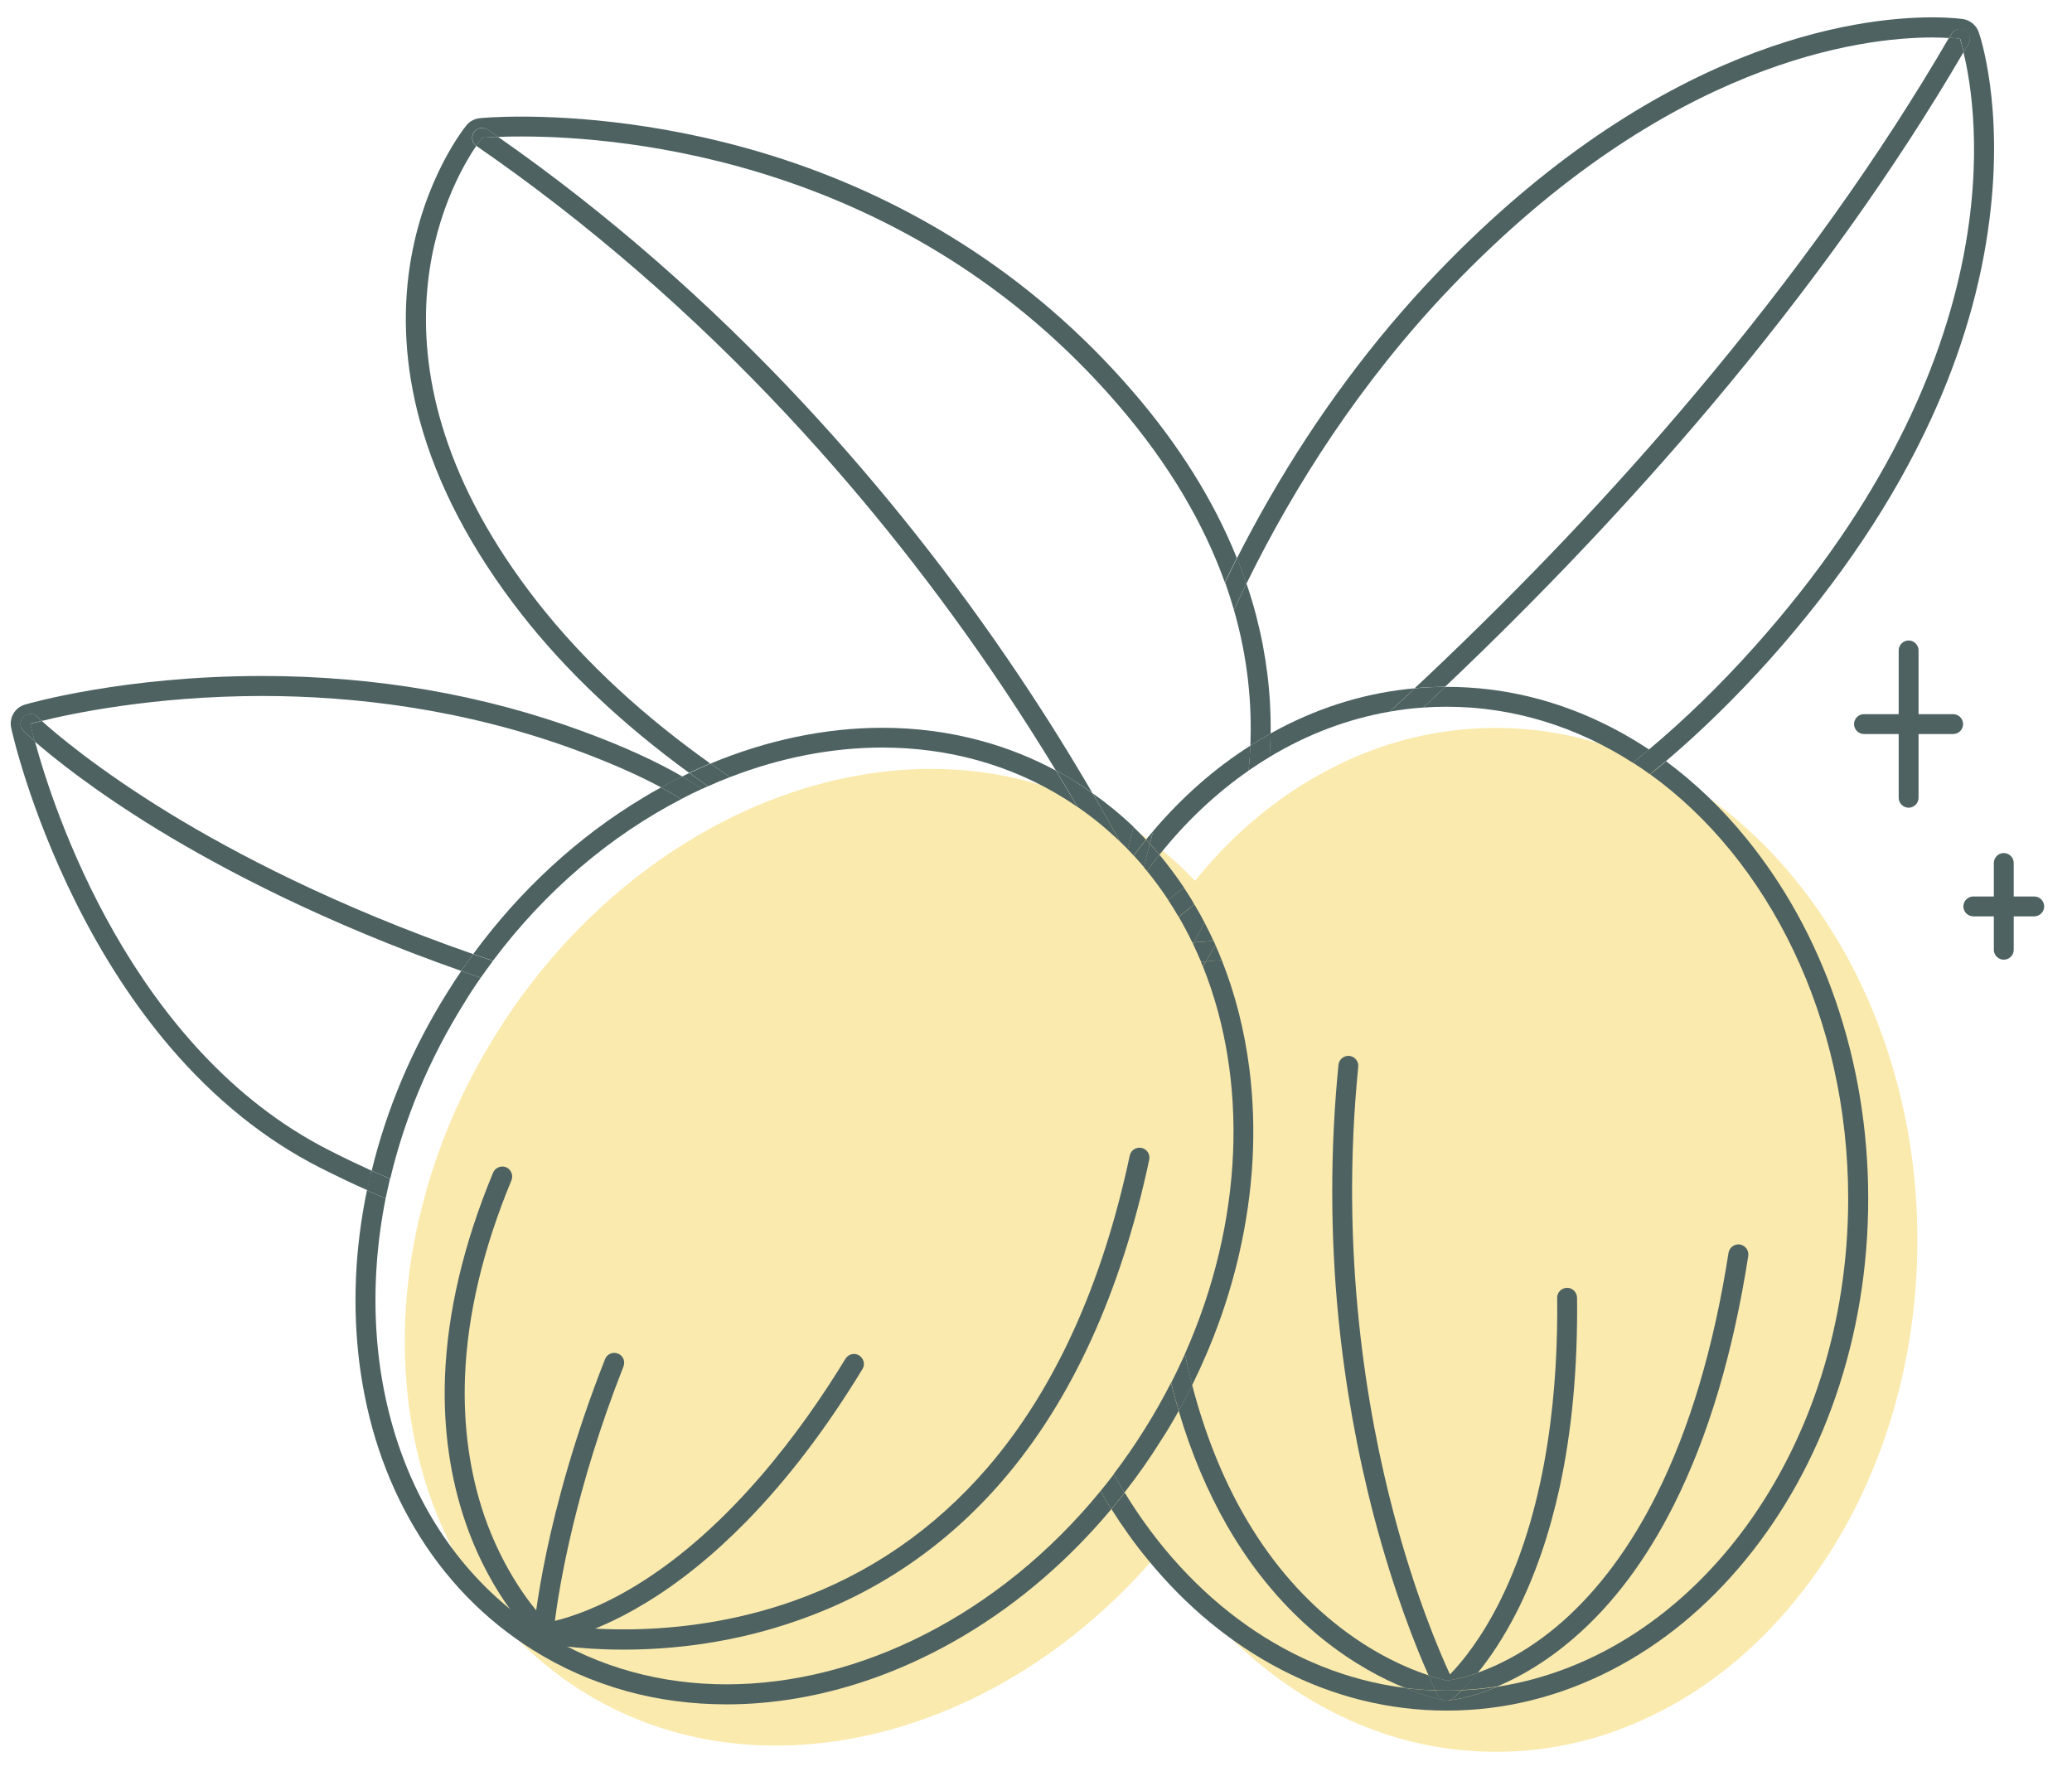 <svg width="57" height="49" viewBox="0 0 57 49" fill="none" xmlns="http://www.w3.org/2000/svg">
<path d="M51.842 28.663C51.266 26.99 50.435 25.488 49.381 24.193C48.714 23.373 47.974 22.666 47.175 22.075C47.022 21.962 46.869 21.856 46.712 21.751C46.384 21.532 46.045 21.331 45.699 21.153C44.259 20.405 42.728 20.026 41.145 20.026C41.134 20.026 41.12 20.026 41.109 20.026C40.828 20.026 40.547 20.041 40.27 20.066C38.998 20.179 37.766 20.544 36.592 21.153C36.493 21.204 36.398 21.255 36.3 21.309C36.11 21.415 35.925 21.525 35.742 21.641C34.765 22.265 33.868 23.052 33.07 23.996C33.015 24.062 32.96 24.128 32.906 24.193C32.895 24.208 32.884 24.223 32.873 24.233C32.76 24.117 32.647 24 32.53 23.887C32.177 23.548 31.801 23.235 31.4 22.954C31.25 22.848 31.097 22.746 30.944 22.648C30.766 22.535 30.58 22.429 30.394 22.33C29.756 21.988 29.078 21.714 28.374 21.521C27.492 21.277 26.566 21.153 25.621 21.153V21.7V21.153C24.05 21.153 22.442 21.492 20.893 22.137C20.7 22.217 20.506 22.305 20.313 22.396C20.244 22.429 20.178 22.462 20.109 22.494C19.916 22.589 19.722 22.691 19.529 22.797C19.369 22.884 19.205 22.979 19.048 23.074C17.258 24.146 15.657 25.622 14.367 27.383C14.254 27.537 14.144 27.69 14.039 27.846C13.907 28.04 13.776 28.24 13.652 28.441C12.686 29.983 11.99 31.631 11.574 33.341C11.559 33.406 11.541 33.468 11.527 33.534C11.501 33.651 11.476 33.767 11.45 33.884C11.118 35.488 11.049 37.081 11.242 38.627C11.454 40.293 11.96 41.817 12.755 43.159C13.579 44.555 14.68 45.689 16.018 46.528C16.813 47.027 17.681 47.406 18.588 47.658C19.471 47.902 20.397 48.023 21.345 48.023C23.55 48.023 25.822 47.359 27.918 46.105C29.409 45.212 30.769 44.038 31.929 42.652C32.231 43.133 32.559 43.593 32.917 44.027C33.978 45.328 35.217 46.349 36.599 47.067C38.039 47.815 39.57 48.194 41.153 48.194C42.735 48.194 44.263 47.815 45.706 47.067C47.088 46.353 48.328 45.328 49.389 44.027C50.446 42.732 51.273 41.23 51.849 39.557C52.444 37.832 52.746 35.998 52.746 34.11C52.746 32.221 52.44 30.388 51.842 28.663Z" fill="#F9E599" fill-opacity="0.8"/>
<path d="M31.724 22.862C31.67 22.928 31.615 22.994 31.56 23.059C31.549 23.074 31.538 23.088 31.528 23.099C31.564 23.136 31.597 23.172 31.633 23.209C31.659 23.099 31.692 22.983 31.724 22.862Z" fill="#4E6262"/>
<path d="M50.843 32.976C50.843 39.87 46.636 45.561 41.193 46.404C40.394 46.739 39.851 46.783 39.815 46.783C39.807 46.783 39.804 46.783 39.796 46.783C39.782 46.783 39.771 46.783 39.756 46.779H39.753C39.72 46.772 39.293 46.699 38.648 46.436C35.498 46.039 32.738 44.016 30.941 41.066C30.82 41.219 30.7 41.369 30.576 41.518C30.879 41.999 31.207 42.459 31.564 42.893C32.625 44.194 33.865 45.215 35.246 45.933C36.687 46.681 38.218 47.06 39.8 47.06C41.382 47.06 42.91 46.681 44.354 45.933C45.735 45.219 46.975 44.194 48.036 42.893C49.093 41.598 49.921 40.096 50.497 38.423C51.091 36.698 51.394 34.864 51.394 32.976C51.394 31.087 51.091 29.257 50.497 27.529C49.921 25.856 49.09 24.354 48.036 23.059C47.369 22.239 46.629 21.532 45.83 20.941C45.688 21.065 45.542 21.185 45.396 21.302C48.656 23.657 50.843 28.003 50.843 32.976Z" fill="#4E6262"/>
<path d="M40.65 46.024C40.963 45.642 41.349 45.087 41.736 44.325C42.235 43.334 42.626 42.193 42.903 40.931C43.245 39.364 43.406 37.602 43.384 35.699C43.38 35.55 43.256 35.426 43.107 35.43C42.957 35.433 42.833 35.554 42.837 35.707C42.866 38.014 42.615 41.332 41.269 44.037C40.773 45.036 40.237 45.711 39.888 46.065C39.592 45.426 38.925 43.862 38.334 41.613C37.609 38.86 36.85 34.496 37.365 29.348C37.379 29.199 37.27 29.064 37.12 29.049C36.971 29.035 36.836 29.144 36.821 29.294C36.592 31.602 36.592 33.949 36.821 36.272C37.007 38.127 37.339 39.972 37.806 41.752C38.36 43.848 38.965 45.343 39.3 46.094C39.563 46.181 39.742 46.221 39.815 46.236C39.902 46.221 40.212 46.178 40.65 46.024Z" fill="#4E6262"/>
<path d="M39.796 46.783C39.782 46.783 39.771 46.783 39.756 46.779C39.767 46.783 39.782 46.783 39.796 46.783Z" fill="#4E6262"/>
<path d="M39.297 46.09C38.714 45.897 37.736 45.481 36.694 44.635C35.728 43.852 34.896 42.86 34.222 41.682C33.62 40.632 33.143 39.433 32.796 38.106C32.68 38.343 32.556 38.58 32.425 38.813C32.767 39.972 33.216 41.033 33.759 41.978C34.47 43.214 35.352 44.26 36.377 45.084C37.23 45.769 38.035 46.188 38.648 46.436C38.925 46.473 39.206 46.495 39.49 46.502C39.443 46.411 39.377 46.272 39.297 46.09Z" fill="#4E6262"/>
<path d="M46.053 41.391C46.993 39.52 47.679 37.22 48.094 34.551C48.116 34.401 48.014 34.263 47.865 34.237C47.715 34.216 47.577 34.318 47.551 34.467C47.146 37.063 46.483 39.298 45.575 41.11C44.857 42.55 43.982 43.728 42.983 44.61C42.097 45.39 41.269 45.791 40.733 45.988C40.704 45.999 40.671 46.01 40.642 46.021C40.474 46.225 40.325 46.385 40.212 46.495C40.54 46.48 40.868 46.447 41.189 46.396C41.787 46.145 42.527 45.733 43.311 45.051C44.376 44.132 45.298 42.896 46.053 41.391Z" fill="#4E6262"/>
<path d="M39.552 46.637C39.548 46.626 39.523 46.582 39.486 46.506C39.202 46.495 38.921 46.473 38.644 46.44C39.29 46.703 39.716 46.776 39.749 46.783H39.753C39.745 46.783 39.738 46.779 39.731 46.779C39.658 46.757 39.589 46.706 39.552 46.637Z" fill="#4E6262"/>
<path d="M39.96 46.728C39.913 46.764 39.855 46.783 39.796 46.783C39.804 46.783 39.807 46.783 39.815 46.783C39.855 46.779 40.394 46.739 41.193 46.404C40.872 46.455 40.547 46.487 40.216 46.502C40.066 46.648 39.971 46.721 39.96 46.728Z" fill="#4E6262"/>
<path d="M39.796 46.509C39.939 46.509 40.077 46.506 40.219 46.498C40.336 46.385 40.482 46.229 40.65 46.024C40.212 46.178 39.906 46.221 39.807 46.232C39.738 46.218 39.556 46.178 39.293 46.09C39.373 46.272 39.439 46.411 39.486 46.502C39.589 46.506 39.691 46.509 39.796 46.509Z" fill="#4E6262"/>
<path d="M40.216 46.498C40.077 46.506 39.935 46.509 39.793 46.509C39.691 46.509 39.589 46.506 39.483 46.506C39.519 46.582 39.541 46.626 39.548 46.637C39.585 46.71 39.651 46.761 39.731 46.779C39.738 46.779 39.745 46.783 39.753 46.783C39.767 46.786 39.778 46.786 39.793 46.786C39.851 46.786 39.909 46.768 39.957 46.732C39.971 46.721 40.066 46.648 40.216 46.498Z" fill="#4E6262"/>
<path d="M39.796 18.896C39.785 18.896 39.771 18.896 39.76 18.896C39.691 18.962 39.621 19.027 39.552 19.093C39.421 19.217 39.286 19.341 39.155 19.465C39.366 19.45 39.581 19.443 39.796 19.443C41.645 19.443 43.388 20.001 44.919 20.985C45.065 20.865 45.214 20.744 45.364 20.62C45.035 20.402 44.696 20.201 44.35 20.022C42.906 19.275 41.375 18.896 39.796 18.896Z" fill="#4E6262"/>
<path d="M31.724 22.862C31.692 22.983 31.663 23.099 31.633 23.212C31.724 23.311 31.812 23.413 31.896 23.515C32.618 22.611 33.442 21.831 34.349 21.2C34.371 20.974 34.39 20.744 34.401 20.511C33.42 21.134 32.523 21.922 31.724 22.862Z" fill="#4E6262"/>
<path d="M38.229 19.578C38.455 19.366 38.688 19.155 38.921 18.936C37.649 19.049 36.417 19.413 35.243 20.022C35.144 20.073 35.05 20.125 34.951 20.179C34.947 20.394 34.94 20.609 34.925 20.825C35.95 20.208 37.058 19.782 38.229 19.578Z" fill="#4E6262"/>
<path d="M54.434 0.885C54.369 0.696 54.201 0.557 54.001 0.524C53.968 0.521 53.676 0.477 53.155 0.477C51.084 0.477 45.611 1.162 39.53 7.514C37.791 9.329 36.234 11.425 34.904 13.737C34.601 14.266 34.309 14.805 34.029 15.356C34.123 15.589 34.207 15.822 34.288 16.059C35.6 13.387 37.423 10.51 39.924 7.896C45.892 1.666 51.226 1.031 53.155 1.031C53.341 1.031 53.497 1.039 53.618 1.046C53.64 1.009 53.661 0.973 53.68 0.936C53.756 0.805 53.924 0.761 54.052 0.838C54.183 0.915 54.227 1.082 54.15 1.21C54.106 1.286 54.062 1.363 54.015 1.44C54.409 3.044 55.455 9.741 48.269 17.788C47.303 18.87 46.326 19.811 45.353 20.628C45.509 20.73 45.663 20.839 45.816 20.952C46.811 20.106 47.766 19.169 48.678 18.152C50.599 16.001 52.097 13.766 53.133 11.506C53.968 9.686 54.504 7.845 54.73 6.033C55.127 2.909 54.464 0.966 54.434 0.885Z" fill="#4E6262"/>
<path d="M44.919 20.981C45.079 21.083 45.236 21.189 45.389 21.302C45.535 21.182 45.681 21.061 45.823 20.941C45.67 20.828 45.517 20.722 45.36 20.617C45.214 20.744 45.068 20.864 44.919 20.981Z" fill="#4E6262"/>
<path d="M39.18 18.688C39.093 18.772 39.005 18.852 38.918 18.932C39.195 18.907 39.475 18.896 39.756 18.892C42.396 16.387 44.846 13.799 47.037 11.203C49.786 7.944 52.134 4.659 54.019 1.429C53.96 1.188 53.917 1.064 53.917 1.064C53.917 1.064 53.815 1.049 53.618 1.035C51.736 4.272 49.381 7.572 46.621 10.846C44.39 13.5 41.885 16.136 39.18 18.688Z" fill="#4E6262"/>
<path d="M39.155 19.465C39.286 19.341 39.417 19.217 39.552 19.093C39.621 19.027 39.691 18.962 39.76 18.896C39.479 18.896 39.199 18.91 38.921 18.936C38.688 19.155 38.458 19.37 38.229 19.578C38.531 19.523 38.841 19.486 39.155 19.465Z" fill="#4E6262"/>
<path d="M54.022 1.432C54.066 1.356 54.114 1.279 54.157 1.203C54.234 1.071 54.186 0.904 54.059 0.831C53.928 0.754 53.76 0.802 53.687 0.929C53.665 0.966 53.643 1.002 53.625 1.039C53.822 1.049 53.924 1.068 53.924 1.068C53.924 1.068 53.964 1.192 54.022 1.432Z" fill="#4E6262"/>
<path d="M10.221 32.207C9.853 32.039 9.463 31.853 9.055 31.645C3.604 28.882 1.46 22.235 0.961 20.394C0.764 20.223 0.662 20.121 0.647 20.11C0.538 20.004 0.538 19.829 0.644 19.723C0.749 19.618 0.924 19.614 1.03 19.72C1.034 19.723 1.074 19.76 1.151 19.833C1.949 19.636 4.209 19.151 7.199 19.147C9.718 19.147 12.759 19.494 15.876 20.646C16.809 20.992 17.571 21.331 18.188 21.663C18.381 21.557 18.574 21.459 18.767 21.36C18.045 20.941 17.141 20.529 16.066 20.132C13.317 19.114 10.334 18.597 7.203 18.597V19.144V18.597C3.415 18.597 0.797 19.352 0.687 19.384C0.41 19.465 0.246 19.745 0.308 20.026C0.327 20.117 0.801 22.25 2.077 24.809C2.828 26.319 3.703 27.66 4.676 28.802C5.905 30.242 7.297 31.361 8.81 32.127C9.259 32.353 9.689 32.56 10.105 32.743C10.13 32.626 10.156 32.509 10.181 32.393C10.188 32.334 10.203 32.269 10.221 32.207Z" fill="#4E6262"/>
<path d="M12.69 26.712C12.795 26.556 12.908 26.402 13.018 26.249C9.237 24.933 6.455 23.471 4.661 22.374C2.66 21.149 1.504 20.154 1.147 19.833C0.943 19.884 0.833 19.917 0.833 19.917C0.833 19.917 0.87 20.092 0.954 20.398C1.457 20.835 2.565 21.736 4.352 22.83C6.153 23.927 8.927 25.389 12.69 26.712Z" fill="#4E6262"/>
<path d="M1.147 19.829C1.07 19.76 1.027 19.72 1.027 19.716C0.917 19.61 0.746 19.61 0.64 19.72C0.534 19.829 0.534 20 0.644 20.106C0.658 20.121 0.76 20.219 0.957 20.39C0.873 20.084 0.837 19.909 0.837 19.909C0.837 19.909 0.943 19.88 1.147 19.829Z" fill="#4E6262"/>
<path d="M34.397 20.511C34.579 20.394 34.765 20.285 34.955 20.179C34.969 19.096 34.838 18.021 34.561 16.953C34.484 16.654 34.393 16.355 34.291 16.056C34.171 16.3 34.058 16.541 33.945 16.777C34.328 18.112 34.444 19.37 34.397 20.511Z" fill="#4E6262"/>
<path d="M34.929 20.825C34.944 20.609 34.951 20.394 34.955 20.179C34.765 20.285 34.579 20.394 34.397 20.511C34.386 20.744 34.371 20.978 34.346 21.2C34.539 21.069 34.732 20.941 34.929 20.825Z" fill="#4E6262"/>
<path d="M14.782 16.559C9.627 9.963 12.372 5.085 13.102 4.013C12.981 3.926 12.952 3.762 13.036 3.638C13.12 3.514 13.291 3.481 13.415 3.569C13.51 3.634 13.605 3.7 13.7 3.766C13.871 3.758 14.09 3.755 14.352 3.755C17.189 3.755 24.962 4.415 30.744 11.119C32.206 12.815 33.135 14.462 33.693 16.019C33.803 15.797 33.912 15.574 34.025 15.352C33.391 13.773 32.428 12.235 31.156 10.762C29.778 9.165 28.188 7.791 26.431 6.679C24.947 5.738 23.325 4.972 21.611 4.404C18.479 3.365 15.716 3.208 14.348 3.208V3.755V3.208C13.634 3.208 13.218 3.248 13.2 3.252C13.054 3.266 12.923 3.335 12.832 3.448C12.784 3.507 11.65 4.91 11.279 7.284C11.063 8.669 11.151 10.102 11.541 11.546C12.022 13.329 12.967 15.13 14.345 16.894C15.562 18.451 17.112 19.917 18.957 21.262C19.15 21.171 19.343 21.087 19.537 21.003C17.79 19.76 16.135 18.287 14.782 16.559Z" fill="#4E6262"/>
<path d="M33.945 16.778C34.058 16.537 34.171 16.296 34.291 16.056C34.211 15.822 34.123 15.585 34.032 15.352C33.919 15.574 33.81 15.793 33.7 16.019C33.792 16.274 33.872 16.53 33.945 16.778Z" fill="#4E6262"/>
<path d="M21.688 11.455C23.813 13.733 25.793 16.231 27.572 18.885C28.104 19.68 28.596 20.456 29.045 21.193C29.231 21.295 29.413 21.401 29.595 21.51C29.752 21.608 29.901 21.71 30.051 21.816C29.468 20.814 28.793 19.723 28.035 18.593C26.241 15.914 24.24 13.391 22.096 11.09C19.496 8.301 16.674 5.84 13.703 3.766C13.419 3.777 13.262 3.791 13.262 3.791C13.262 3.791 13.2 3.868 13.102 4.014C13.105 4.014 13.105 4.017 13.109 4.017C16.146 6.11 19.033 8.611 21.688 11.455Z" fill="#4E6262"/>
<path d="M13.703 3.766C13.608 3.7 13.514 3.634 13.419 3.569C13.295 3.485 13.123 3.514 13.04 3.638C12.956 3.762 12.985 3.926 13.105 4.014C13.204 3.868 13.266 3.791 13.266 3.791C13.266 3.791 13.419 3.777 13.703 3.766Z" fill="#4E6262"/>
<path d="M33.092 26.588C34.342 29.706 34.218 33.599 32.596 37.249C32.658 37.541 32.723 37.825 32.796 38.106C33.369 36.946 33.803 35.743 34.087 34.504C34.484 32.779 34.579 31.066 34.371 29.41C34.236 28.349 33.981 27.347 33.609 26.41C33.46 26.424 33.314 26.439 33.172 26.45C33.146 26.501 33.117 26.545 33.092 26.588Z" fill="#4E6262"/>
<path d="M19.988 46.338C18.213 46.338 16.485 45.886 14.954 44.927C11.191 42.572 9.645 37.825 10.608 32.972C10.44 32.903 10.269 32.83 10.094 32.75C9.762 34.354 9.693 35.947 9.886 37.493C10.097 39.159 10.604 40.683 11.399 42.025C12.223 43.421 13.324 44.555 14.662 45.394C15.457 45.893 16.325 46.272 17.232 46.524C18.115 46.768 19.041 46.889 19.988 46.889C22.194 46.889 24.466 46.225 26.562 44.971C28.053 44.078 29.413 42.904 30.572 41.518C30.47 41.354 30.372 41.19 30.273 41.022C27.495 44.42 23.642 46.338 19.988 46.338Z" fill="#4E6262"/>
<path d="M32.425 38.813C32.352 38.561 32.279 38.306 32.213 38.044C31.994 38.47 31.757 38.893 31.495 39.309C31.225 39.743 30.937 40.155 30.638 40.552C30.733 40.723 30.831 40.895 30.933 41.062C31.298 40.596 31.641 40.107 31.958 39.597C32.126 39.342 32.279 39.079 32.425 38.813Z" fill="#4E6262"/>
<path d="M30.642 40.556C30.521 40.712 30.401 40.869 30.273 41.022C30.368 41.19 30.47 41.354 30.572 41.518C30.696 41.369 30.817 41.219 30.937 41.066C30.835 40.898 30.736 40.727 30.642 40.556Z" fill="#4E6262"/>
<path d="M32.217 38.044C32.282 38.306 32.352 38.561 32.428 38.813C32.559 38.58 32.683 38.343 32.8 38.106C32.727 37.825 32.658 37.541 32.599 37.249C32.475 37.519 32.352 37.781 32.217 38.044Z" fill="#4E6262"/>
<path d="M29.307 21.98C29.42 22.053 29.533 22.126 29.643 22.203C29.453 21.878 29.256 21.543 29.048 21.2C28.41 20.857 27.732 20.584 27.029 20.391C26.146 20.146 25.22 20.022 24.276 20.022V20.569V20.022C22.705 20.022 21.097 20.361 19.547 21.007C19.726 21.134 19.905 21.258 20.083 21.379C21.461 20.846 22.883 20.566 24.272 20.566C26.048 20.566 27.776 21.021 29.307 21.98Z" fill="#4E6262"/>
<path d="M13.226 26.898C13.043 26.836 12.865 26.774 12.69 26.712C12.558 26.906 12.427 27.106 12.303 27.307C11.337 28.849 10.641 30.497 10.225 32.207C10.4 32.287 10.568 32.36 10.735 32.429C11.122 30.792 11.796 29.151 12.77 27.595C12.912 27.358 13.065 27.124 13.226 26.898Z" fill="#4E6262"/>
<path d="M19.478 21.63C19.303 21.51 19.132 21.386 18.964 21.266C18.895 21.298 18.829 21.331 18.76 21.364C18.957 21.477 19.139 21.594 19.31 21.707C19.369 21.678 19.423 21.652 19.478 21.63Z" fill="#4E6262"/>
<path d="M13.018 26.246C13.196 26.308 13.379 26.37 13.561 26.432C15.016 24.488 16.813 22.983 18.742 21.984C18.57 21.878 18.384 21.769 18.184 21.663C18.023 21.75 17.859 21.845 17.703 21.94C15.909 23.012 14.308 24.488 13.018 26.246Z" fill="#4E6262"/>
<path d="M30.055 21.82C30.325 22.283 30.576 22.731 30.809 23.15C30.882 23.22 30.955 23.293 31.028 23.366C31.076 23.169 31.13 22.965 31.189 22.753C30.835 22.414 30.456 22.104 30.055 21.82Z" fill="#4E6262"/>
<path d="M33.135 25.378C33.048 25.21 32.957 25.046 32.858 24.882C32.705 25.003 32.559 25.119 32.425 25.221C32.559 25.451 32.683 25.688 32.8 25.929C32.815 25.929 32.829 25.929 32.847 25.925C32.938 25.765 33.037 25.582 33.135 25.378Z" fill="#4E6262"/>
<path d="M31.896 23.515C31.779 23.661 31.666 23.81 31.553 23.963C31.761 24.215 31.954 24.481 32.136 24.755C32.271 24.649 32.413 24.536 32.57 24.416C32.359 24.102 32.133 23.799 31.896 23.515Z" fill="#4E6262"/>
<path d="M31.63 23.212C31.571 23.442 31.517 23.657 31.469 23.861C31.498 23.894 31.524 23.931 31.553 23.963C31.666 23.81 31.779 23.661 31.896 23.515C31.808 23.413 31.721 23.311 31.63 23.212Z" fill="#4E6262"/>
<path d="M33.609 26.413C33.555 26.271 33.496 26.133 33.434 25.994C33.343 26.166 33.256 26.319 33.175 26.45C33.314 26.443 33.46 26.428 33.609 26.413Z" fill="#4E6262"/>
<path d="M32.8 25.929C32.807 25.943 32.815 25.958 32.818 25.972C32.825 25.958 32.836 25.943 32.844 25.929C32.829 25.929 32.815 25.929 32.8 25.929Z" fill="#4E6262"/>
<path d="M31.185 22.753C31.127 22.968 31.076 23.172 31.024 23.366C31.079 23.42 31.134 23.479 31.185 23.537C31.294 23.387 31.407 23.242 31.524 23.099C31.415 22.983 31.302 22.866 31.185 22.753Z" fill="#4E6262"/>
<path d="M31.528 23.099C31.411 23.242 31.298 23.387 31.189 23.537C31.287 23.643 31.378 23.748 31.473 23.858C31.52 23.654 31.575 23.439 31.633 23.209C31.597 23.176 31.56 23.14 31.528 23.099Z" fill="#4E6262"/>
<path d="M32.567 24.416C32.413 24.536 32.268 24.649 32.133 24.755C32.235 24.908 32.33 25.065 32.421 25.221C32.556 25.116 32.702 25.003 32.855 24.882C32.767 24.722 32.669 24.569 32.567 24.416Z" fill="#4E6262"/>
<path d="M10.728 32.429C10.564 32.36 10.393 32.283 10.218 32.207C10.203 32.272 10.185 32.334 10.17 32.4C10.145 32.517 10.119 32.633 10.094 32.75C10.269 32.827 10.44 32.903 10.608 32.972C10.648 32.79 10.688 32.611 10.728 32.429Z" fill="#4E6262"/>
<path d="M18.738 21.984C18.928 21.885 19.117 21.791 19.31 21.703C19.143 21.586 18.957 21.473 18.76 21.36C18.567 21.455 18.373 21.557 18.18 21.663C18.384 21.769 18.57 21.878 18.738 21.984Z" fill="#4E6262"/>
<path d="M12.69 26.712C12.865 26.774 13.047 26.837 13.226 26.898C13.335 26.742 13.448 26.585 13.561 26.436C13.379 26.373 13.196 26.311 13.018 26.25C12.905 26.399 12.795 26.556 12.69 26.712Z" fill="#4E6262"/>
<path d="M33.383 25.885C33.303 25.713 33.223 25.542 33.135 25.378C33.033 25.582 32.935 25.765 32.844 25.925C33.015 25.918 33.194 25.903 33.383 25.885Z" fill="#4E6262"/>
<path d="M20.083 21.379C19.905 21.258 19.722 21.131 19.547 21.007C19.354 21.087 19.161 21.174 18.968 21.266C19.135 21.39 19.307 21.51 19.482 21.63C19.679 21.539 19.879 21.455 20.083 21.379Z" fill="#4E6262"/>
<path d="M33.037 26.461C33.055 26.505 33.073 26.545 33.088 26.588C33.114 26.545 33.143 26.501 33.172 26.45C33.128 26.457 33.084 26.457 33.037 26.461Z" fill="#4E6262"/>
<path d="M32.847 25.929C32.84 25.943 32.829 25.958 32.822 25.972C32.898 26.133 32.971 26.297 33.041 26.461C33.084 26.457 33.132 26.454 33.175 26.45C33.256 26.315 33.343 26.166 33.434 25.994C33.42 25.958 33.402 25.921 33.387 25.885C33.194 25.903 33.015 25.918 32.847 25.929Z" fill="#4E6262"/>
<path d="M29.599 21.514C29.42 21.401 29.234 21.295 29.048 21.196C29.256 21.539 29.457 21.874 29.643 22.199C30.062 22.487 30.448 22.804 30.806 23.151C30.576 22.727 30.325 22.283 30.051 21.82C29.905 21.714 29.752 21.612 29.599 21.514Z" fill="#4E6262"/>
<path d="M14.954 45.2C14.881 45.2 14.812 45.171 14.76 45.12C14.702 45.062 14.673 44.985 14.68 44.905C14.691 44.774 14.954 41.679 16.645 37.391C16.7 37.249 16.86 37.183 16.999 37.238C17.141 37.293 17.207 37.453 17.152 37.592C15.818 40.979 15.384 43.658 15.264 44.592C15.687 44.489 16.488 44.234 17.509 43.611C20.087 42.032 22.059 39.349 23.259 37.38C23.339 37.252 23.507 37.209 23.634 37.289C23.762 37.369 23.806 37.537 23.726 37.664C22.738 39.291 21.666 40.698 20.543 41.846C19.639 42.769 18.702 43.531 17.754 44.103C16.12 45.095 15.019 45.197 14.976 45.2C14.972 45.2 14.965 45.2 14.954 45.2Z" fill="#4E6262"/>
<path d="M17.148 45.383C15.832 45.383 14.968 45.208 14.899 45.193C14.852 45.182 14.808 45.16 14.775 45.131C14.724 45.087 13.55 44.03 12.813 41.905C12.383 40.661 12.19 39.309 12.241 37.883C12.307 36.111 12.752 34.219 13.565 32.261C13.623 32.123 13.783 32.057 13.922 32.112C14.06 32.17 14.126 32.331 14.071 32.469C13.287 34.358 12.857 36.177 12.792 37.876C12.741 39.229 12.919 40.512 13.32 41.69C13.845 43.221 14.673 44.274 15.085 44.668C15.577 44.756 18.552 45.204 21.826 44.045C23.912 43.308 25.709 42.069 27.174 40.366C29.012 38.226 30.325 35.342 31.079 31.791C31.112 31.642 31.254 31.55 31.404 31.58C31.553 31.613 31.644 31.755 31.615 31.904C30.838 35.554 29.482 38.525 27.579 40.734C26.048 42.51 24.167 43.8 21.986 44.566C20.153 45.219 18.435 45.383 17.148 45.383Z" fill="#4E6262"/>
<path d="M55.123 26.402C54.974 26.402 54.85 26.279 54.85 26.129V23.741C54.85 23.592 54.974 23.468 55.123 23.468C55.273 23.468 55.397 23.592 55.397 23.741V26.129C55.397 26.282 55.273 26.402 55.123 26.402Z" fill="#4E6262"/>
<path d="M55.962 25.21H54.285C54.135 25.21 54.011 25.086 54.011 24.937C54.011 24.787 54.135 24.663 54.285 24.663H55.962C56.111 24.663 56.235 24.787 56.235 24.937C56.235 25.086 56.111 25.21 55.962 25.21Z" fill="#4E6262"/>
<path d="M52.506 22.221C52.356 22.221 52.232 22.097 52.232 21.947V17.893C52.232 17.744 52.356 17.62 52.506 17.62C52.655 17.62 52.779 17.744 52.779 17.893V21.944C52.779 22.097 52.655 22.221 52.506 22.221Z" fill="#4E6262"/>
<path d="M53.731 20.194H51.277C51.128 20.194 51.004 20.07 51.004 19.92C51.004 19.771 51.128 19.647 51.277 19.647H53.731C53.88 19.647 54.004 19.771 54.004 19.92C54.004 20.07 53.884 20.194 53.731 20.194Z" fill="#4E6262"/>
</svg>
